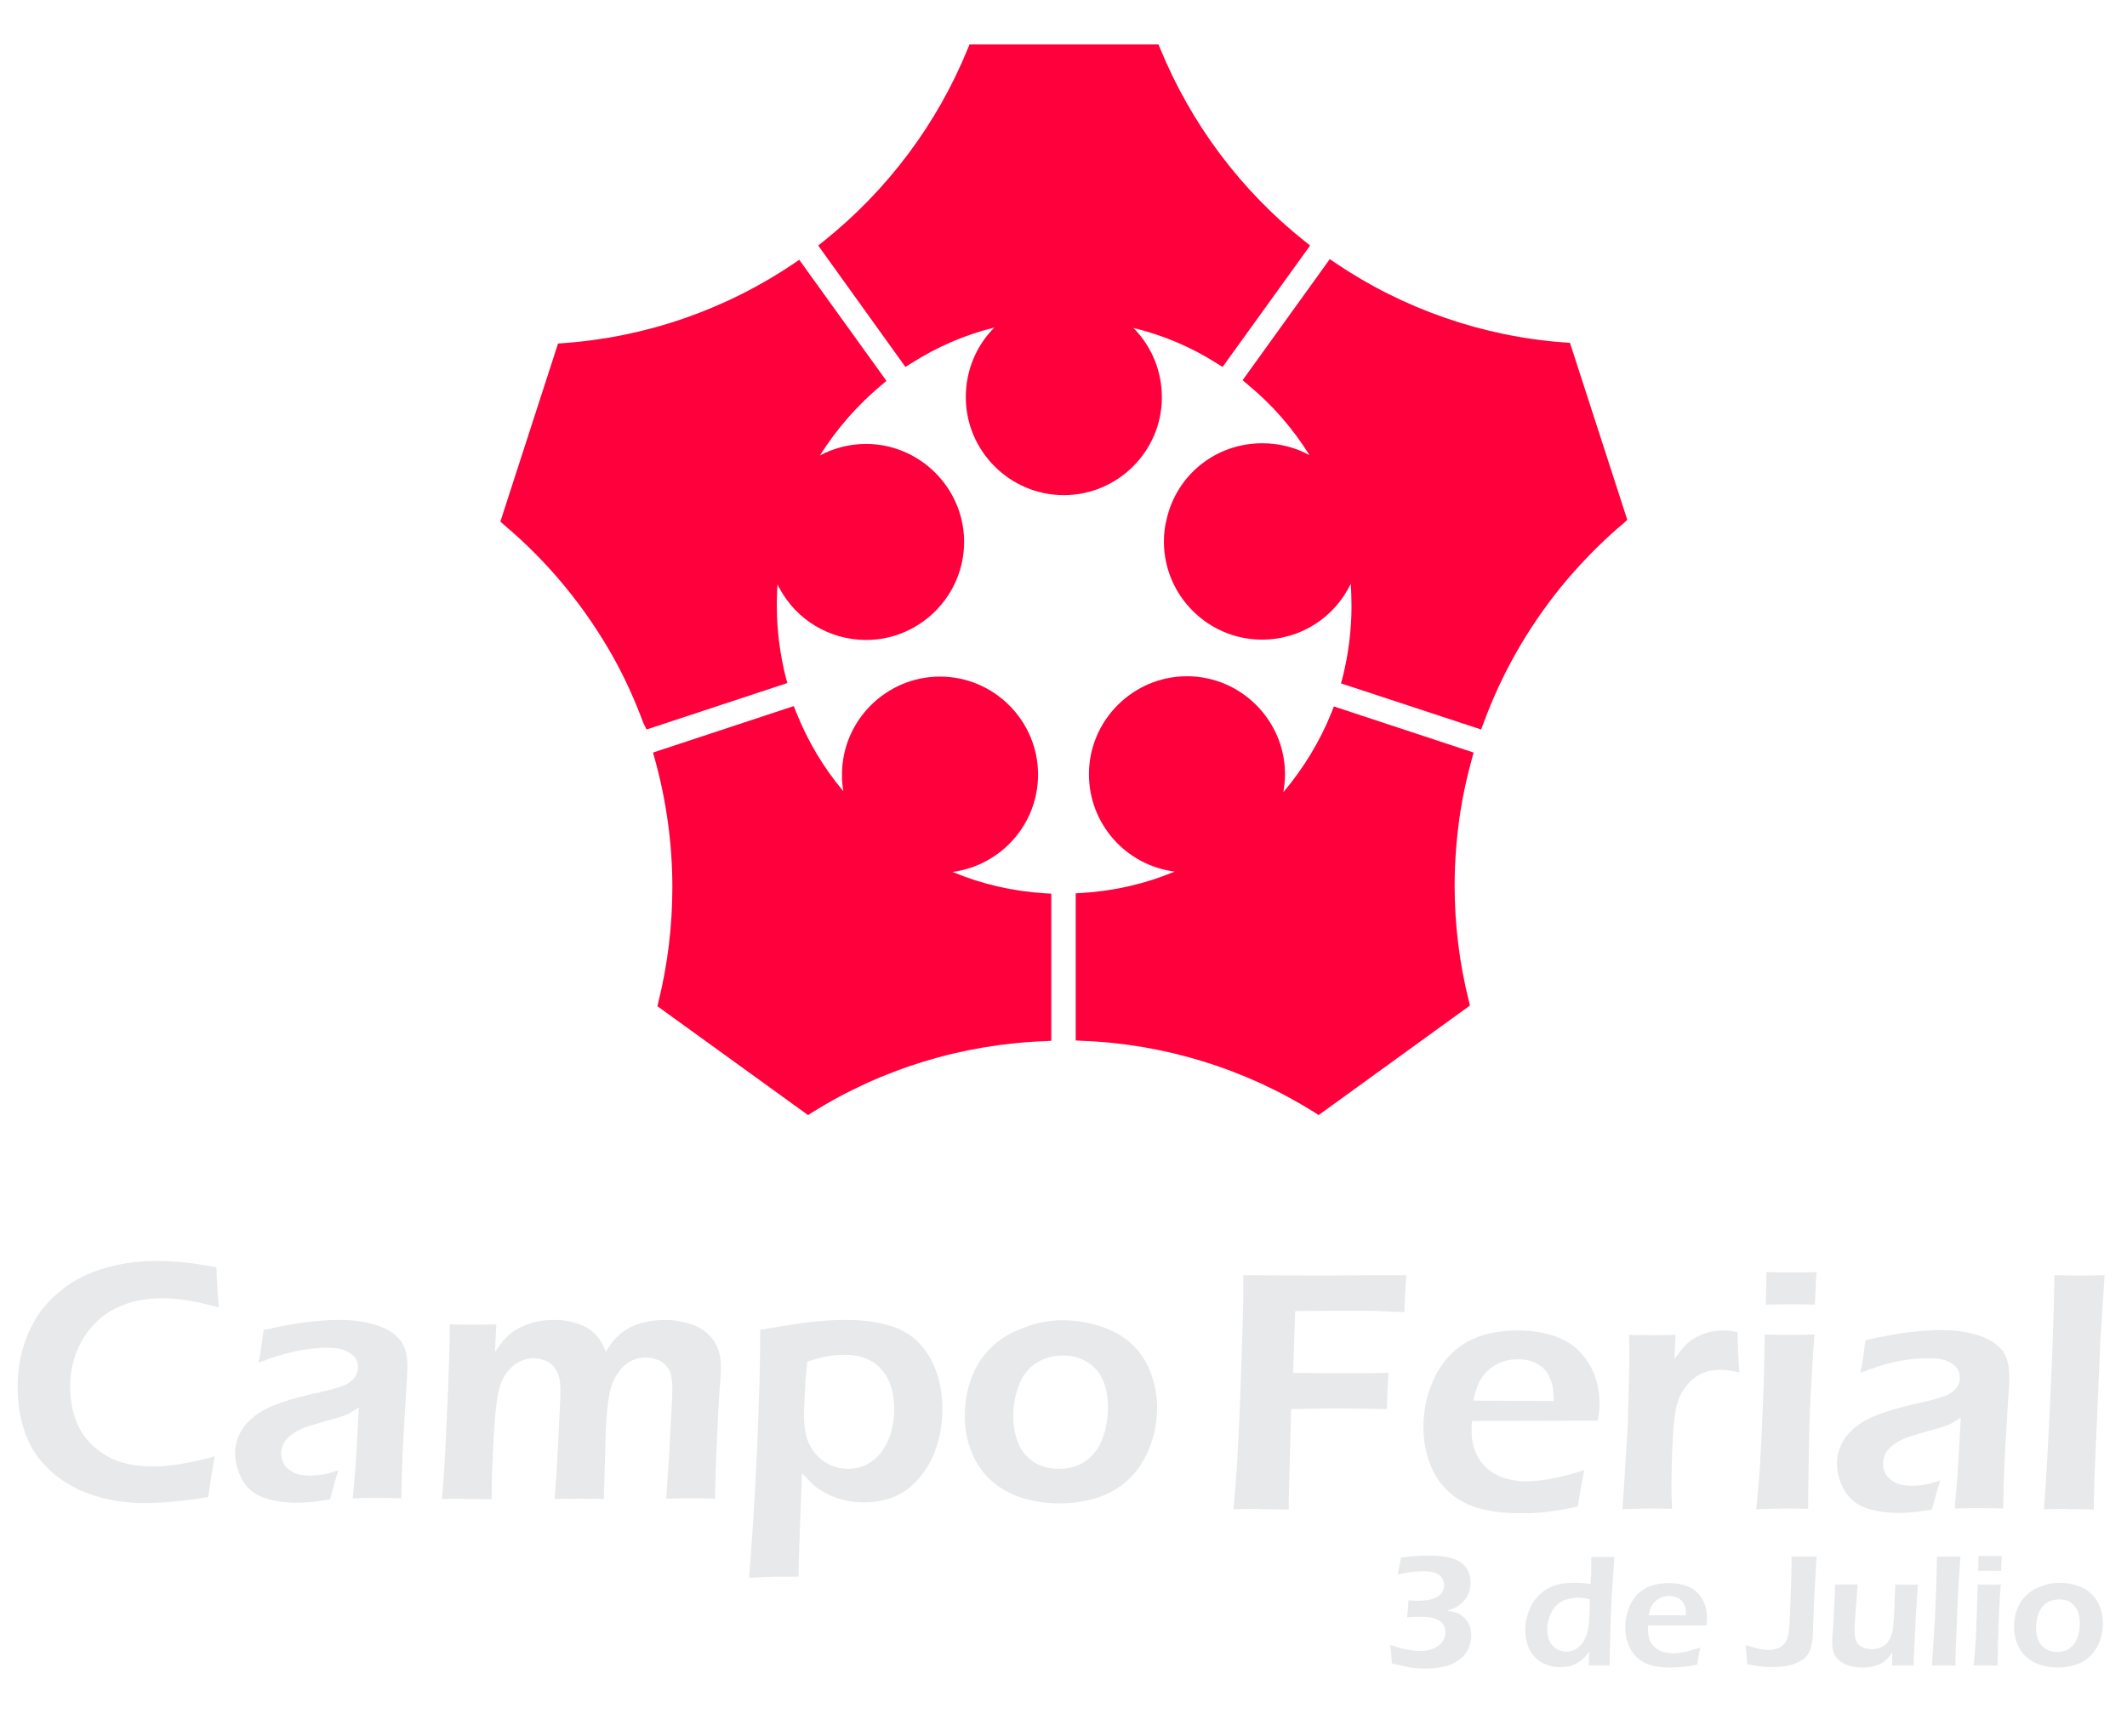<?xml version="1.0" encoding="utf-8"?>
<!-- Generator: Adobe Illustrator 23.0.1, SVG Export Plug-In . SVG Version: 6.00 Build 0)  -->
<svg version="1.1" id="Capa_1" xmlns="http://www.w3.org/2000/svg" xmlns:xlink="http://www.w3.org/1999/xlink" x="0px" y="0px"
	 viewBox="0 0 627 512" style="enable-background:new 0 0 627 512;" xml:space="preserve">
<style type="text/css">
	.st0{fill:#E8E9EA;}
	.st1{fill:#FF003C;}
</style>
<g>
	<g>
		<g>
			<path class="st0" d="M63.3,429.4c-0.7,3.9-1.4,8-1.9,12c-3.9,0.7-7.4,1.1-10.6,1.4s-6,0.4-8.2,0.4c-5.1,0-9.9-0.7-14.5-2.1
				s-8.8-3.6-12.4-6.7c-3.7-3.1-6.4-6.8-8-11.1c-1.7-4.4-2.5-9.1-2.5-14.3c0-5.6,1-10.8,3-15.5c2-4.8,4.8-8.8,8.6-12
				c3.7-3.3,8.1-5.7,13.2-7.3c5.1-1.6,10.4-2.4,15.9-2.4s11.4,0.6,17.9,1.9c0.1,3,0.2,5.1,0.3,6.4l0.4,5.4c-3.8-1-7-1.7-9.5-2.1
				s-4.9-0.6-7.2-0.6c-3.6,0-7.1,0.5-10.4,1.6s-6.3,2.8-8.8,5.2c-2.5,2.4-4.5,5.3-5.9,8.7c-1.4,3.4-2,6.9-2,10.6
				c0,4.4,0.8,8.3,2.5,11.8s4.4,6.3,8.1,8.5s8.3,3.2,13.8,3.2C50.1,432.4,56.2,431.4,63.3,429.4z"/>
			<path class="st0" d="M76.2,401.8c0.5-2.4,0.8-4.1,0.9-5.1s0.3-2.5,0.6-4.5c4.6-1.1,8.6-1.8,12.1-2.3c3.5-0.4,6.9-0.7,10.2-0.7
				c3.7,0,7.1,0.4,10.2,1.3s5.5,2.2,7.3,4.1s2.6,4.6,2.6,8.1c0,1.9-0.3,6.8-0.8,14.7c-0.5,7.9-0.9,16-1,24.4
				c-2.6-0.1-4.9-0.1-7.1-0.1c-2.1,0-4.5,0-7.2,0.1c0.4-4.1,0.8-8.8,1.1-14.2l0.7-12.6c-1.3,0.8-2.3,1.4-2.9,1.8
				c-0.7,0.3-1.4,0.6-2.3,0.9s-2.3,0.7-4.5,1.3c-2.1,0.6-3.8,1.1-5.1,1.5c-1.3,0.4-2.4,0.9-3.5,1.5c-1,0.6-1.9,1.2-2.6,1.9
				c-0.7,0.7-1.2,1.4-1.5,2.2c-0.3,0.8-0.5,1.6-0.5,2.5c0,1.4,0.4,2.6,1.2,3.7c0.8,1,1.9,1.7,3.1,2.2c1.2,0.4,2.7,0.6,4.4,0.6
				c1.1,0,2.2-0.1,3.4-0.3c1.2-0.2,2.8-0.6,4.8-1.3c-0.7,1.9-1.5,4.8-2.5,8.6c-2.4,0.4-4.3,0.7-5.7,0.8c-1.4,0.1-2.7,0.2-3.9,0.2
				c-4.3,0-7.7-0.6-10.5-1.7c-2.7-1.1-4.8-3-6-5.5c-1.3-2.5-1.9-5-1.9-7.5c0-1.5,0.3-2.9,0.8-4.3s1.2-2.7,2.2-3.9
				c1-1.2,2.2-2.3,3.8-3.4c1.6-1.1,3.8-2.2,6.7-3.2c2.9-1,6.8-2.1,11.6-3.1c1.3-0.3,2.6-0.6,4-1s2.5-0.8,3.3-1.1
				c0.8-0.4,1.5-0.9,2.1-1.4c0.6-0.6,1.1-1.2,1.3-1.9c0.3-0.6,0.4-1.3,0.4-2c0-1.3-0.4-2.4-1.3-3.3s-2-1.5-3.3-1.9
				c-1.4-0.4-2.9-0.5-4.5-0.5C90.4,397.4,83.6,398.9,76.2,401.8z"/>
			<path class="st0" d="M130.3,442c0.5-5.7,1-14.3,1.5-25.7c0.5-11.4,0.8-20,0.8-25.8c2.9,0.1,5.2,0.1,7,0.1c2.1,0,4.3,0,6.7-0.1
				l-0.4,8.1c1.1-1.6,2.1-2.9,3-3.9s2-1.9,3.5-2.8c1.4-0.8,3.1-1.5,5-2s3.9-0.7,5.9-0.7c1.5,0,3,0.1,4.4,0.4s2.7,0.7,3.9,1.2
				s2.2,1.1,3,1.8c0.8,0.7,1.5,1.4,2.1,2.3c0.6,0.8,1.2,2,1.9,3.7c0.7-1.2,1.4-2.2,2-3s1.5-1.6,2.5-2.5c1-0.8,2.2-1.5,3.5-2.1
				s2.7-1,4.3-1.3s3.3-0.5,5-0.5c2.9,0,5.7,0.5,8.3,1.4c2.6,1,4.6,2.5,6.1,4.6s2.2,4.6,2.2,7.7c0,1.6-0.1,4-0.4,7.1
				c-0.2,3.1-0.5,8.3-0.8,15.4s-0.5,12.6-0.5,16.5c-2.5-0.1-4.6-0.1-6.5-0.1c-2.2,0-4.8,0-7.9,0.1c0.3-4.4,0.6-8.9,0.9-13.7
				l0.6-11.6c0.2-2.9,0.3-5.4,0.3-7.4c0-2.4-0.4-4.2-1.1-5.5c-0.8-1.2-1.7-2.1-2.9-2.6s-2.5-0.8-3.9-0.8c-1.5,0-2.9,0.3-4.1,0.9
				c-1.2,0.6-2.4,1.5-3.4,2.8c-1.1,1.3-1.9,2.8-2.5,4.5s-1,4.1-1.3,7.2s-0.5,7.1-0.6,12.2L178,442c-2.8-0.1-5.1-0.1-7-0.1
				s-4.3,0-7.5,0.1c0.2-2.6,0.6-7.9,1-15.9s0.7-13.4,0.7-16.2c0-1.5-0.1-2.7-0.4-3.8c-0.2-1-0.7-2-1.4-2.9s-1.6-1.6-2.6-2
				s-2.1-0.7-3.4-0.7c-2.4,0-4.4,0.8-6.2,2.3s-3.1,3.6-3.9,6.2c-0.8,2.6-1.4,7.7-1.8,15.2c-0.4,7.5-0.6,13.5-0.6,17.9
				c-3.1-0.1-5.4-0.1-7-0.1C136,441.9,133.5,441.9,130.3,442z"/>
			<path class="st0" d="M220.8,465.2c0.8-9.4,1.6-21.6,2.3-36.6s1-27.1,1-36.5c6.4-1.1,11.4-1.9,14.9-2.3s7-0.6,10.5-0.6
				c4.6,0,8.7,0.5,12.5,1.6s6.8,2.9,9.1,5.4c2.3,2.5,4,5.5,5.1,8.8s1.6,6.8,1.6,10.5s-0.5,7.2-1.6,10.6c-1,3.4-2.6,6.5-4.8,9.2
				c-2.2,2.7-4.7,4.7-7.5,5.9c-2.8,1.2-6,1.8-9.3,1.8c-2,0-4-0.2-5.9-0.7s-3.6-1.1-5.1-1.9s-2.7-1.6-3.6-2.4c-0.9-0.8-2.1-2-3.6-3.6
				l-0.8,22l-0.1,3.4c0,0.4-0.1,2.1-0.1,5.1c-3.1,0-5.5,0-7.2,0L220.8,465.2z M238,401.5c-0.2,1.8-0.4,3.4-0.5,4.7l-0.3,5.6
				c-0.1,2.4-0.2,4.2-0.2,5.4c0,2.1,0.2,4,0.6,5.9c0.4,1.9,1.3,3.6,2.5,5.2c1.3,1.6,2.8,2.8,4.5,3.6c1.7,0.8,3.5,1.2,5.4,1.2
				c2.6,0,4.9-0.7,7-2.2s3.7-3.6,4.9-6.4c1.1-2.8,1.7-5.8,1.7-9c0-3.5-0.6-6.5-1.9-9c-1.3-2.4-3-4.2-5.1-5.3
				c-2.1-1.1-4.5-1.7-7.3-1.7C246,399.4,242.1,400.1,238,401.5z"/>
			<path class="st0" d="M313.3,389.3c3.9,0,7.6,0.6,11.2,1.8c3.6,1.2,6.6,2.9,9.1,5.2c2.5,2.3,4.3,5.1,5.6,8.4
				c1.2,3.3,1.9,6.8,1.9,10.4c0,3.8-0.7,7.6-2,11.1c-1.3,3.6-3.2,6.7-5.7,9.3c-2.5,2.6-5.6,4.6-9.3,5.9c-3.7,1.3-7.7,1.9-11.9,1.9
				c-3.9,0-7.6-0.6-11.2-1.7c-3.5-1.2-6.5-2.9-9-5.2c-2.5-2.3-4.4-5.2-5.7-8.5c-1.3-3.3-1.9-6.8-1.9-10.5s0.6-7.3,1.8-10.6
				c1.2-3.4,3-6.4,5.5-9s5.7-4.7,9.6-6.1C305.1,390.1,309.1,389.3,313.3,389.3z M313.3,399.7c-2.9,0-5.5,0.7-7.8,2.2
				c-2.3,1.4-4,3.6-5.1,6.4s-1.7,5.9-1.7,9.3c0,2.9,0.5,5.5,1.4,7.8s2.4,4.1,4.5,5.6c2.1,1.4,4.6,2.1,7.5,2.1c3,0,5.6-0.7,7.8-2.2
				c2.2-1.5,3.9-3.6,5-6.5c1.1-2.8,1.7-6,1.7-9.4c0-2.8-0.4-5.4-1.3-7.6c-0.9-2.3-2.3-4.1-4.4-5.5
				C318.8,400.4,316.3,399.7,313.3,399.7z"/>
		</g>
	</g>
	<g>
		<g>
			<path class="st0" d="M363.6,445c0.6-6.6,1-11.9,1.2-15.9c0.4-6.7,0.8-16.3,1.2-28.8c0.3-9.2,0.5-15.8,0.5-19.6V376
				c9.7,0.1,18.1,0.1,25.4,0.1l14.2-0.1h8.5c-0.4,5-0.6,8.7-0.6,10.9l-7.2-0.3l-2.9-0.1H400h-7.7l-10.5,0.1l-0.6,18.2l8.6,0.1
				c6.5,0,10.7,0,12.6,0l6.9-0.1c-0.2,3.9-0.4,7.5-0.5,10.7c-5.9-0.1-10.5-0.2-14-0.2c-4.4,0-9.1,0.1-14.2,0.2l-0.6,22.4l-0.1,4.6
				v2.6l-7.7-0.1C371.6,444.9,368.8,444.9,363.6,445z"/>
			<path class="st0" d="M467,433.5c-0.4,2-1.1,5.6-1.9,10.7c-3.6,0.8-6.7,1.3-9.2,1.6c-2.5,0.3-5,0.4-7.5,0.4
				c-4.4,0-8.4-0.4-11.9-1.3s-6.6-2.5-9.2-4.8s-4.6-5.2-5.8-8.6c-1.3-3.4-1.9-7-1.9-10.7c0-4.1,0.7-8.2,2.2-12.1s3.5-7.1,6.1-9.6
				s5.6-4.2,8.9-5.3c3.3-1,6.8-1.5,10.5-1.5c3.4,0,6.7,0.4,9.8,1.3c3.1,0.9,5.7,2.3,7.8,4.2c2.1,2,3.7,4.3,4.9,7
				c1.1,2.7,1.7,5.8,1.7,9.2c0,1.6-0.2,3.2-0.5,4.9l-37.1,0.1c-0.1,1.2-0.1,2.2-0.1,3c0,2.3,0.4,4.3,1.2,6.2
				c0.8,1.9,1.9,3.5,3.4,4.8s3.3,2.3,5.3,2.9c2.1,0.6,4.1,0.9,6.1,0.9c2.3,0,4.8-0.3,7.6-0.8C460,435.5,463.2,434.7,467,433.5z
				 M434.3,413l23.7,0.1c0-1.6-0.1-2.8-0.2-3.6c-0.1-0.8-0.3-1.7-0.7-2.6c-0.4-1-0.8-1.9-1.4-2.6c-0.6-0.8-1.3-1.4-2.1-1.9
				c-0.8-0.5-1.7-0.9-2.8-1.2c-1.1-0.3-2.2-0.4-3.4-0.4c-1.4,0-2.8,0.2-4.1,0.6c-1.3,0.4-2.6,1.1-3.7,1.9s-2,1.8-2.7,2.8
				s-1.2,2-1.5,3C435,410.1,434.6,411.4,434.3,413z"/>
			<path class="st0" d="M478.3,445l1.5-24l0.4-14c0.1-2.9,0.1-5.8,0.1-8.6c0-0.5,0-2.1-0.1-4.8c3.1,0.1,5.4,0.1,6.9,0.1
				c1.7,0,4,0,6.8-0.1l-0.3,7.1c1.3-1.8,2.4-3.2,3.3-4.1s1.9-1.7,3.1-2.3c1.1-0.6,2.4-1.1,3.8-1.5c1.4-0.3,2.8-0.5,4.3-0.5
				c1.3,0,2.7,0.2,4.1,0.5c0,3.1,0.2,7.1,0.5,11.9c-2-0.5-3.8-0.8-5.4-0.8c-2,0-3.7,0.3-5.2,0.9s-2.9,1.5-4,2.7
				c-1.2,1.2-2.2,2.7-3,4.4c-0.6,1.4-1.1,3.3-1.4,5.5c-0.3,1.8-0.5,4.8-0.7,9c-0.2,4.3-0.3,8.4-0.3,12.5c0,1.6,0.1,3.6,0.2,6
				c-2.6-0.1-4.9-0.1-7-0.1C483.7,444.9,481.2,444.9,478.3,445z"/>
			<path class="st0" d="M517.7,445c0.5-5.1,0.9-9.3,1.1-12.7c0.3-5.4,0.6-11.6,0.9-18.7c0.3-7.1,0.4-13.8,0.5-20.1
				c3.3,0.1,5.8,0.1,7.4,0.1c1.5,0,4,0,7.3-0.1c-0.5,5.9-0.8,11.5-1.1,16.8s-0.5,11.4-0.6,18.3s-0.2,12.3-0.2,16.3
				c-3.1-0.1-5.5-0.1-7.4-0.1C523.9,444.9,521.3,444.9,517.7,445z M520.5,384.7c0.1-3.5,0.2-6.1,0.2-8v-1.6c3.1,0.1,5.6,0.1,7.5,0.1
				c2.6,0,5.1,0,7.3-0.1c-0.1,0.9-0.2,1.8-0.2,2.9l-0.3,6.7c-2.6-0.1-4.9-0.1-7.1-0.1C525.8,384.6,523.3,384.6,520.5,384.7z"/>
			<path class="st0" d="M548.4,404.8c0.5-2.4,0.8-4.1,0.9-5.1c0.1-1,0.3-2.5,0.6-4.5c4.6-1.1,8.6-1.8,12.1-2.3
				c3.5-0.4,6.9-0.7,10.2-0.7c3.7,0,7.1,0.4,10.2,1.3c3.1,0.9,5.5,2.2,7.3,4.1s2.6,4.6,2.6,8.1c0,1.9-0.3,6.8-0.8,14.7
				c-0.5,7.9-0.9,16-1,24.4c-2.6-0.1-4.9-0.1-7.1-0.1c-2.1,0-4.5,0-7.2,0.1c0.4-4.1,0.8-8.8,1.1-14.2L578,418
				c-1.3,0.8-2.3,1.4-2.9,1.8c-0.7,0.3-1.4,0.6-2.3,0.9c-0.9,0.3-2.3,0.7-4.5,1.3c-2.1,0.6-3.8,1.1-5.1,1.5s-2.4,0.9-3.5,1.5
				c-1,0.6-1.9,1.2-2.6,1.9c-0.7,0.7-1.2,1.4-1.5,2.2c-0.3,0.8-0.5,1.6-0.5,2.5c0,1.4,0.4,2.6,1.2,3.7c0.8,1,1.9,1.7,3.1,2.2
				c1.2,0.4,2.7,0.6,4.4,0.6c1.1,0,2.2-0.1,3.4-0.3c1.2-0.2,2.8-0.6,4.8-1.3c-0.7,1.9-1.5,4.8-2.5,8.6c-2.4,0.4-4.3,0.7-5.7,0.8
				c-1.4,0.1-2.7,0.2-3.9,0.2c-4.3,0-7.7-0.6-10.5-1.7c-2.7-1.1-4.7-3-6-5.5s-1.9-5-1.9-7.5c0-1.5,0.3-2.9,0.8-4.3s1.2-2.7,2.2-3.9
				c1-1.2,2.2-2.3,3.8-3.4s3.8-2.2,6.7-3.2s6.8-2.1,11.6-3.1c1.3-0.3,2.6-0.6,4-1s2.5-0.8,3.3-1.1c0.8-0.4,1.5-0.9,2.1-1.4
				c0.6-0.6,1.1-1.2,1.3-1.8c0.3-0.6,0.4-1.3,0.4-2c0-1.3-0.4-2.4-1.3-3.3c-0.9-0.9-2-1.5-3.3-1.9c-1.4-0.4-2.9-0.5-4.5-0.5
				C562.6,400.4,555.8,401.8,548.4,404.8z"/>
			<path class="st0" d="M602.5,445c0.5-5.7,1.1-15.9,1.8-30.7c0.7-14.8,1.2-27.6,1.3-38.3c3.5,0.1,6,0.1,7.5,0.1c2,0,4.4,0,7.3-0.1
				l-1.2,18.5l-1.8,41.2l-0.2,9.4c-2.8-0.1-5.1-0.1-7-0.1C609.6,444.9,607,444.9,602.5,445z"/>
		</g>
	</g>
	<g>
		<g>
			<path class="st0" d="M410.3,490.5c-0.1-2.1-0.3-4-0.5-5.5c3.2,1.2,6.3,1.8,9,1.8c1.4,0,2.6-0.2,3.7-0.7c1.1-0.4,2-1.1,2.6-1.9
				s1-1.8,1-2.9c0-0.9-0.3-1.8-0.8-2.5s-1.4-1.2-2.5-1.6c-1.2-0.4-2.6-0.5-4.4-0.5c-1.2,0-2.4,0.1-3.6,0.2c0.2-1.8,0.3-3.5,0.4-5.1
				c0.9,0.2,1.8,0.2,2.7,0.2c1.4,0,2.7-0.1,3.9-0.4c1.2-0.3,2.2-0.8,2.9-1.6c0.7-0.8,1-1.7,1-2.7c0-0.4-0.1-0.8-0.2-1.1
				c-0.1-0.4-0.3-0.7-0.5-1s-0.5-0.6-0.8-0.8c-0.3-0.2-0.7-0.4-1.1-0.6c-0.4-0.1-0.9-0.3-1.6-0.4s-1.4-0.1-2.1-0.1
				c-1,0-2.1,0.1-3.2,0.2s-2.5,0.4-4.2,0.8l0.4-1.9l0.6-3.1c1.8-0.3,3.3-0.4,4.6-0.5c1.2-0.1,2.6-0.1,4-0.1c1.7,0,3.2,0.1,4.8,0.4
				c1.5,0.3,2.9,0.7,3.9,1.4c1.1,0.7,1.9,1.5,2.4,2.6s0.8,2.2,0.8,3.5c0,0.8-0.1,1.6-0.3,2.4c-0.2,0.8-0.6,1.5-1,2.2
				c-0.5,0.7-1,1.2-1.5,1.7c-0.6,0.4-1.1,0.8-1.7,1.1c-0.5,0.3-1.3,0.6-2.4,0.9c1.1,0.2,2,0.4,2.6,0.6s1.2,0.5,1.8,1
				c0.6,0.4,1.1,0.9,1.5,1.5s0.7,1.2,0.9,2c0.2,0.7,0.3,1.5,0.3,2.3c0,1.5-0.4,2.9-1,4.2c-0.7,1.3-1.7,2.4-3,3.2
				c-1.3,0.9-2.8,1.5-4.5,1.8c-1.7,0.4-3.4,0.5-5.3,0.5c-1.3,0-2.7-0.1-4.2-0.3C414.2,491.3,412.4,491,410.3,490.5z"/>
			<path class="st0" d="M474.5,491.1c-1.3,0-2.3,0-3,0c-0.8,0-1.9,0-3.2,0l0.2-4.1c-0.7,0.9-1.3,1.6-1.8,2.1s-1.1,0.9-1.8,1.3
				c-0.7,0.4-1.5,0.7-2.4,0.9c-0.9,0.2-1.7,0.3-2.6,0.3c-1.5,0-2.9-0.3-4.2-0.8c-1.3-0.5-2.4-1.3-3.4-2.3c-0.9-1-1.6-2.2-2-3.5
				c-0.4-1.4-0.7-2.8-0.7-4.3c0-2,0.4-4,1.2-6c0.8-1.9,1.9-3.5,3.2-4.7c1.4-1.2,2.9-2.1,4.6-2.6s3.6-0.7,5.5-0.7
				c1.4,0,3,0.1,4.8,0.4c0.1-2,0.2-4.2,0.2-6.4v-1.6c1.5,0,2.6,0,3.4,0c1,0,2.2,0,3.4,0c-0.3,4-0.7,9.4-1,16.2
				C474.6,482.2,474.5,487.5,474.5,491.1z M468.7,471.6c-1.2-0.3-2.3-0.5-3.4-0.5c-1.2,0-2.4,0.2-3.5,0.5s-2.1,0.9-3,1.8
				c-0.9,0.8-1.5,1.9-2,3.2c-0.5,1.3-0.7,2.6-0.7,3.8s0.2,2.3,0.6,3.3s1.1,1.8,2,2.4s1.9,0.9,3.1,0.9c0.9,0,1.6-0.2,2.3-0.5
				c0.7-0.3,1.3-0.8,1.9-1.4s1.1-1.5,1.5-2.5s0.7-2.3,0.9-4C468.5,477.4,468.6,475,468.7,471.6z"/>
			<path class="st0" d="M501.2,485.8c-0.2,0.9-0.5,2.6-0.9,5c-1.7,0.4-3.1,0.6-4.3,0.7c-1.2,0.1-2.3,0.2-3.5,0.2
				c-2.1,0-3.9-0.2-5.5-0.6s-3-1.1-4.3-2.2c-1.2-1.1-2.1-2.4-2.7-4s-0.9-3.2-0.9-5c0-1.9,0.3-3.8,1-5.6c0.7-1.8,1.6-3.3,2.8-4.4
				c1.2-1.1,2.6-2,4.1-2.4c1.5-0.5,3.2-0.7,4.9-0.7c1.6,0,3.1,0.2,4.6,0.6c1.4,0.4,2.6,1,3.6,2c1,0.9,1.7,2,2.3,3.3
				c0.5,1.3,0.8,2.7,0.8,4.3c0,0.7-0.1,1.5-0.2,2.3h-17.2c0,0.6,0,1,0,1.4c0,1,0.2,2,0.5,2.9c0.4,0.9,0.9,1.6,1.6,2.2
				s1.5,1.1,2.5,1.3c1,0.3,1.9,0.4,2.8,0.4c1.1,0,2.2-0.1,3.5-0.4C497.9,486.8,499.4,486.4,501.2,485.8z M486,476.3h11
				c0-0.7,0-1.3-0.1-1.7c0-0.4-0.2-0.8-0.3-1.2c-0.2-0.5-0.4-0.9-0.7-1.2c-0.3-0.4-0.6-0.6-1-0.9c-0.4-0.2-0.8-0.4-1.3-0.5
				s-1-0.2-1.6-0.2c-0.7,0-1.3,0.1-1.9,0.3c-0.6,0.2-1.2,0.5-1.7,0.9s-0.9,0.8-1.3,1.3c-0.3,0.5-0.6,0.9-0.7,1.4
				C486.3,475,486.2,475.6,486,476.3z"/>
			<path class="st0" d="M515,490.7c-0.1-1.8-0.2-3.7-0.4-5.6c1.7,0.5,3,0.9,4,1.1s1.9,0.3,2.8,0.3c0.7,0,1.4-0.1,2.1-0.3
				c0.6-0.2,1.2-0.4,1.6-0.7c0.3-0.2,0.6-0.5,0.9-0.8c0.3-0.4,0.6-0.9,0.8-1.4c0.2-0.6,0.4-1.3,0.5-2.3c0.2-1.3,0.3-3.4,0.4-6.4
				c0.1-2.3,0.2-5,0.3-7.9c0.1-2.4,0.1-5,0.1-7.7c1.9,0,3.1,0,3.6,0c0.6,0,1.9,0,3.8,0l-0.6,10.1c-0.1,2.4-0.3,5.8-0.4,10
				c-0.1,2.9-0.2,4.9-0.5,5.9c-0.2,0.8-0.4,1.5-0.7,2.2c-0.3,0.6-0.7,1.1-1.1,1.5c-0.5,0.5-1.1,0.9-1.9,1.3c-1,0.5-2,0.9-3.1,1.1
				c-1.2,0.3-2.5,0.4-3.9,0.4C521,491.7,518.2,491.4,515,490.7z"/>
			<path class="st0" d="M564.1,491.1c-1.4,0-2.4,0-3.2,0c-0.9,0-2,0-3.1,0v-3.9c-0.4,0.7-0.8,1.2-1.2,1.6c-0.3,0.4-0.8,0.8-1.3,1.2
				c-0.5,0.4-1.1,0.7-1.7,0.9c-0.6,0.2-1.3,0.4-2.1,0.6s-1.7,0.2-2.6,0.2c-1.8,0-3.3-0.3-4.6-0.8s-2.3-1.3-3.1-2.3s-1.1-2.5-1.1-4.4
				v-0.5l0.4-6.1l0.4-8c0-0.6,0-1.4,0-2.4c1.5,0,2.6,0,3.5,0s2,0,3.2,0l-0.8,10.7c-0.1,0.8-0.1,1.5-0.1,2.1s0,1,0,1.2
				c0,1.1,0.2,2.1,0.5,2.8c0.3,0.7,0.9,1.3,1.8,1.7c0.8,0.4,1.7,0.6,2.7,0.6c0.9,0,1.8-0.2,2.6-0.5c0.7-0.3,1.4-0.8,1.9-1.3
				c0.5-0.6,1-1.3,1.3-2.3c0.3-0.7,0.5-1.6,0.6-2.9c0.1-0.9,0.2-2.3,0.3-4.4c0.1-2.5,0.2-5.1,0.3-7.7c1.6,0,2.7,0.1,3.6,0.1
				c0.9,0,2,0,3.1-0.1c-0.2,2.2-0.4,5-0.6,8.4c-0.2,3.4-0.3,6.1-0.4,8.3C564.2,486.2,564.2,488.6,564.1,491.1z"/>
			<path class="st0" d="M569.5,491.1c0.2-2.6,0.5-7.4,0.9-14.3c0.3-6.9,0.5-12.8,0.6-17.8c1.6,0,2.8,0,3.5,0c0.9,0,2,0,3.4,0
				l-0.6,8.6l-0.8,19.1l-0.1,4.4c-1.3,0-2.4,0-3.3,0C572.8,491.1,571.6,491.1,569.5,491.1z"/>
			<path class="st0" d="M581.8,491.1c0.2-2.4,0.4-4.3,0.5-5.9c0.2-2.5,0.3-5.4,0.4-8.7c0.1-3.3,0.2-6.4,0.3-9.3
				c1.5,0,2.7,0.1,3.4,0.1s1.8,0,3.4-0.1c-0.2,2.7-0.4,5.3-0.5,7.8s-0.2,5.3-0.3,8.5s-0.1,5.7-0.1,7.6c-1.4,0-2.6,0-3.4,0
				S583.5,491.1,581.8,491.1z M583.1,463.2c0.1-1.6,0.1-2.8,0.1-3.7v-0.7c1.4,0,2.6,0,3.5,0c1.2,0,2.4,0,3.4,0
				c0,0.4-0.1,0.8-0.1,1.3l-0.1,3.1c-1.2,0-2.3,0-3.3,0C585.6,463.1,584.4,463.2,583.1,463.2z"/>
			<path class="st0" d="M607,466.7c1.8,0,3.5,0.3,5.2,0.8s3.1,1.3,4.2,2.4c1.2,1.1,2,2.3,2.6,3.9c0.6,1.5,0.9,3.1,0.9,4.8
				c0,1.8-0.3,3.5-0.9,5.2c-0.6,1.7-1.5,3.1-2.6,4.3c-1.2,1.2-2.6,2.1-4.3,2.7s-3.6,0.9-5.5,0.9c-1.8,0-3.5-0.3-5.2-0.8
				c-1.6-0.5-3-1.4-4.2-2.4c-1.2-1.1-2-2.4-2.6-3.9s-0.9-3.2-0.9-4.9c0-1.7,0.3-3.4,0.8-4.9c0.6-1.6,1.4-3,2.6-4.2
				c1.2-1.2,2.7-2.2,4.5-2.8C603.2,467.1,605.1,466.7,607,466.7z M607,471.6c-1.4,0-2.6,0.3-3.6,1c-1.1,0.7-1.9,1.7-2.4,3
				s-0.8,2.7-0.8,4.3c0,1.4,0.2,2.6,0.6,3.6c0.4,1.1,1.1,1.9,2.1,2.6s2.1,1,3.5,1s2.6-0.3,3.6-1s1.8-1.7,2.3-3s0.8-2.8,0.8-4.4
				c0-1.3-0.2-2.5-0.6-3.5c-0.4-1.1-1.1-1.9-2-2.6C609.6,471.9,608.4,471.6,607,471.6z"/>
		</g>
	</g>
</g>
<path class="st1" d="M189.7,213.3c-2.5-6.7-5.4-13.2-8.8-19.3c-8.4-15-19.3-28.3-32.4-39.3l-1-0.9l17-52.5l1.3-0.1
	c24.4-1.7,47.9-9.8,68.2-23.5l1.6-1.1l25.7,35.7l-1.4,1.2c-7.1,5.9-13.3,13-18.2,20.8c4.1-2.2,8.8-3.4,13.6-3.4
	c15.7,0,28.7,12.8,28.9,28.5v0.4c0,15.9-13,28.9-28.9,28.9c-10.7,0-20.6-5.9-25.6-15.4c-0.2-0.3-0.4-0.7-0.5-1
	c0,0.6-0.1,1.1-0.1,1.7v0.2c-0.1,1.5-0.1,3-0.1,4.5c0,7,0.9,14.1,2.6,20.9l0.5,1.8l-41.5,13.7L189.7,213.3z"/>
<path class="st1" d="M193.8,296.7l0.3-1.3c2.7-10.9,4.1-22.3,4.1-33.8c0-12.9-1.8-25.7-5.2-37.9l-0.5-1.8l41.5-13.7l0.7,1.8
	c3.4,8.5,8,16.3,13.9,23.3c-0.3-1.6-0.4-3.3-0.4-4.9c0-15.9,13-28.9,28.9-28.9s28.9,13,28.9,28.9c0,14.7-11,26.8-25.2,28.7
	c8.6,3.6,17.7,5.7,27.2,6.3l1.9,0.1v43.4L308,307c-24.4,0.9-48.2,8.2-68.7,21.1l-1.1,0.7L193.8,296.7z"/>
<path class="st1" d="M387.5,328c-20.6-12.9-44.3-20.2-68.5-21.1l-1.9-0.1v-43.4l1.9-0.1c9.5-0.6,18.6-2.7,27.3-6.3
	c-14.3-1.8-25.3-14-25.3-28.7c0-15.9,13-28.9,28.9-28.9s28.9,13,28.9,28.9c0,1.8-0.2,3.6-0.5,5.3c5.9-7,10.8-15,14.2-23.5l0.7-1.8
	l41.2,13.6l-0.5,1.8c-1.4,5.1-2.6,10.4-3.4,15.6c-1.1,7.2-1.7,14.5-1.7,21.9c0,11.4,1.4,22.8,4.2,34l0.3,1.3l-44.6,32.3L387.5,328z"
	/>
<path class="st1" d="M395.3,201.5l0.5-1.8c1.7-6.9,2.6-13.9,2.6-21c0-2.2-0.1-4.4-0.2-6.6c-4.7,9.8-14.6,16.5-26.2,16.5
	c-15.9,0-28.9-13-28.9-28.9c0-2.5,0.3-4.6,0.8-6.6c3-13.2,14.6-22.4,28.2-22.4c4.9,0,9.7,1.2,13.9,3.5c-4.9-7.9-11-14.9-18.3-20.9
	l-1.4-1.2L392,76.4l1.6,1.1c20.1,13.6,43.6,21.8,67.9,23.5l1.3,0.1l16.9,52.2l-1,0.9c-6.9,5.8-13.2,12.3-18.9,19.3
	c-9.7,12.1-17.3,25.5-22.5,39.8l-0.7,1.8L395.3,201.5z"/>
<path class="st1" d="M313.6,146c-15.9,0-28.9-13-28.9-28.9c0-7.9,3.1-15.2,8.4-20.5c-8.7,2.1-16.9,5.7-24.6,10.6l-1.6,1l-25.7-35.8
	l1.5-1.2c18.8-15,33.6-34.7,42.6-56.9l0.5-1.2h55.7l0.5,1.2c9.1,22.2,23.8,41.9,42.7,56.9l1.5,1.2l-25.8,35.8l-1.6-1
	c-7.7-4.9-16-8.4-24.7-10.5c5.3,5.3,8.4,12.6,8.4,20.5C342.5,133,329.5,146,313.6,146z"/>
</svg>
